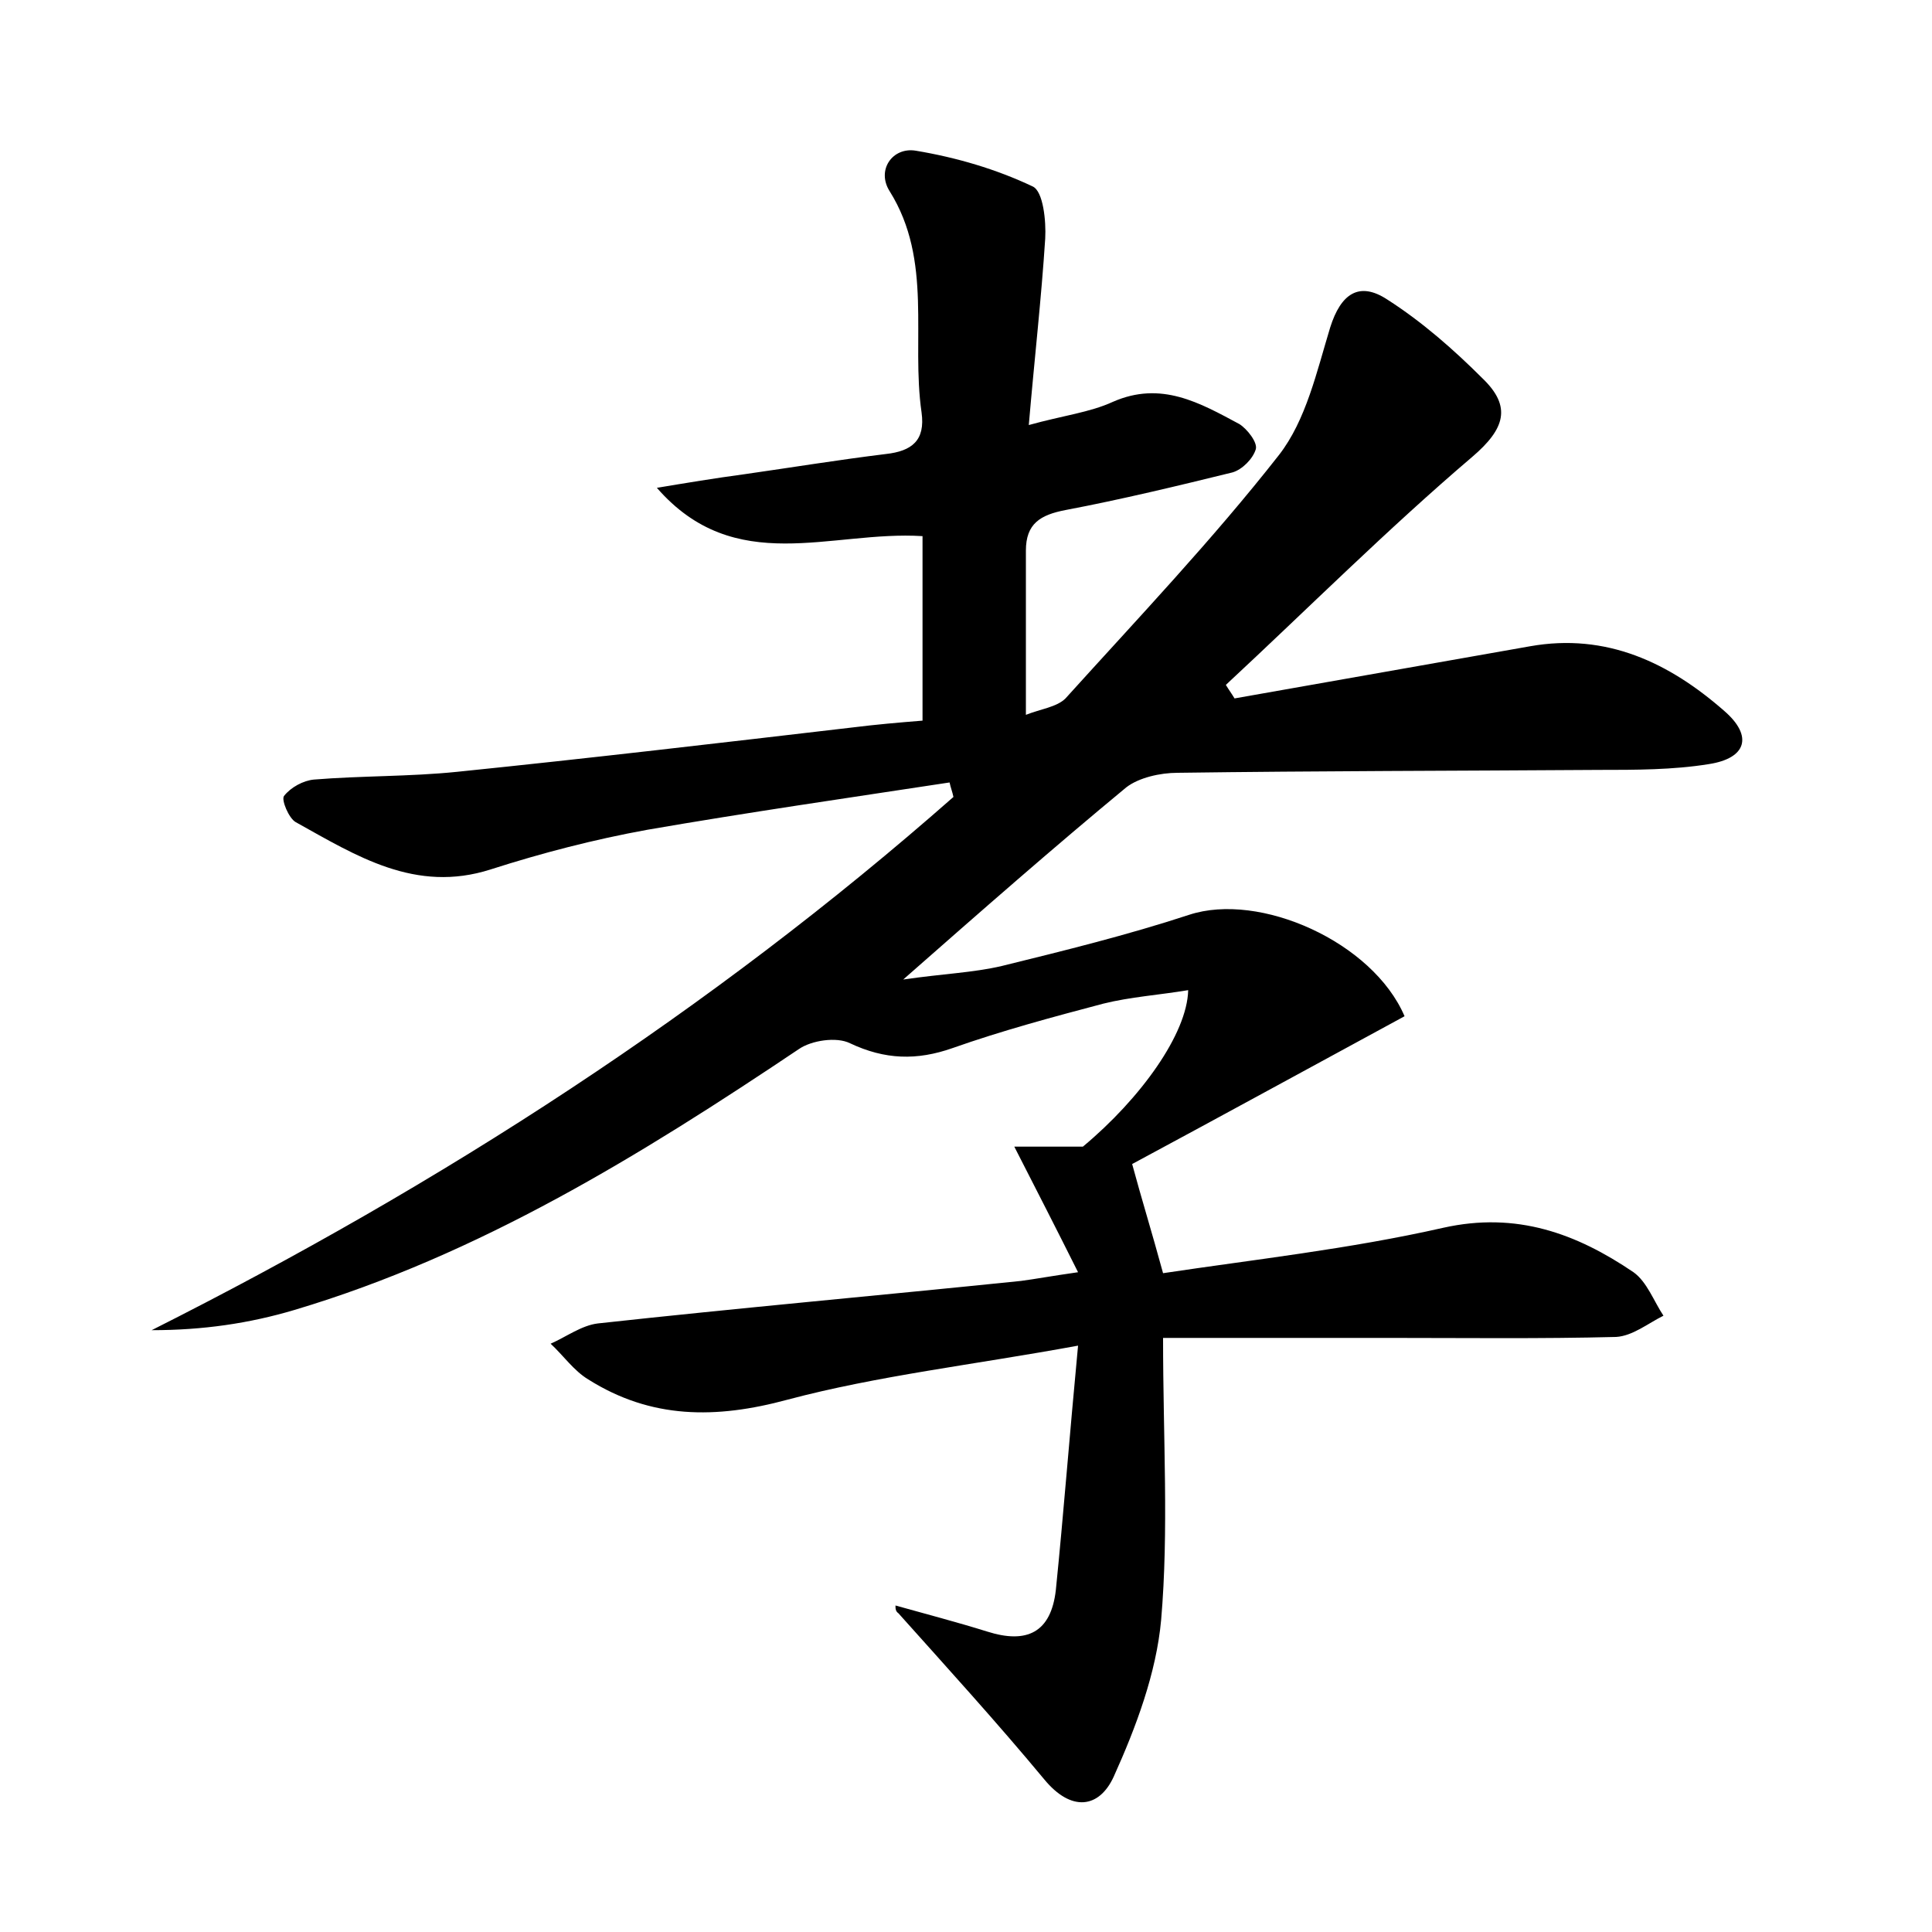 <?xml version="1.0" encoding="utf-8"?>
<!-- Generator: Adobe Illustrator 22.0.0, SVG Export Plug-In . SVG Version: 6.00 Build 0)  -->
<svg version="1.1" id="图层_1" xmlns="http://www.w3.org/2000/svg" xmlns:xlink="http://www.w3.org/1999/xlink" x="0px" y="0px"
	 viewBox="0 0 200 200" style="enable-background:new 0 0 200 200;" xml:space="preserve">
<style type="text/css">
	.st1{fill:#010000;}
	.st4{fill:#fbfafc;}
</style>
<g>
	
	<path d="M92.7,166.2c3.2,0.9,6.3,1.7,9.5,2.7c4.1,1.3,6.6,0.1,7.1-4.3c0.8-7.9,1.4-15.8,2.3-25.3c-10.9,2-20.7,3.1-30.1,5.6
		c-7.4,2-14.1,2-20.6-2.1c-1.5-0.9-2.6-2.5-3.9-3.7c1.6-0.7,3.2-1.9,4.9-2.1c14.6-1.6,29.2-2.9,43.8-4.4c1.5-0.2,3.1-0.5,5.9-0.9
		c-2.3-4.6-4.3-8.5-6.6-13c2,0,4.4,0,7.1,0c6-5,10.8-11.7,10.9-16.2c-3,0.5-6,0.7-8.8,1.4c-5.3,1.4-10.5,2.8-15.6,4.6
		c-3.7,1.3-7,1.2-10.6-0.5c-1.4-0.7-4-0.3-5.3,0.6c-16.4,11-33.1,21.3-52.2,27c-4.7,1.4-9.5,2.1-14.8,2.1c30-15.1,57.9-33.1,83-55.2
		c-0.1-0.5-0.3-1-0.4-1.5c-10.5,1.6-20.9,3.1-31.3,4.9c-5.5,1-10.9,2.4-16.2,4.1c-7.8,2.5-13.9-1.4-20.2-4.9
		c-0.7-0.4-1.5-2.3-1.2-2.7c0.7-0.9,2-1.6,3.1-1.7c4.9-0.4,9.9-0.3,14.8-0.8c13.7-1.4,27.3-3,41-4.6c2.4-0.3,4.7-0.5,7.2-0.7
		c0-6.5,0-12.8,0-19.1c-9.5-0.6-19.4,4.3-27.5-5c3-0.5,6-1,9-1.4c4.9-0.7,9.8-1.5,14.7-2.1c2.7-0.3,4.1-1.4,3.7-4.3
		c-1.1-7.6,1.2-15.7-3.3-22.9c-1.4-2.2,0.3-4.6,2.7-4.2c4.2,0.7,8.3,1.9,12.1,3.7c1.1,0.5,1.4,3.6,1.3,5.4
		c-0.4,6.2-1.1,12.3-1.7,19.3c3.6-1,6.3-1.3,8.7-2.4c5-2.2,9,0.1,13.1,2.3c0.8,0.5,1.9,1.9,1.7,2.6c-0.3,1-1.4,2.1-2.4,2.4
		c-5.7,1.4-11.5,2.8-17.3,3.9c-2.6,0.5-4.1,1.4-4.1,4.2c0,5.4,0,10.8,0,17c1.5-0.6,3.2-0.8,4.1-1.7c7.5-8.3,15.2-16.4,22.1-25.2
		c2.8-3.6,3.9-8.6,5.3-13.2c1.1-3.5,3-4.8,5.9-2.9c3.6,2.3,6.9,5.2,9.9,8.2c3,2.9,2.3,5.2-1.1,8.1c-8.8,7.5-17,15.7-25.5,23.6
		c0.3,0.5,0.6,0.9,0.9,1.4c10.2-1.8,20.4-3.6,30.6-5.4c7.9-1.4,14.4,1.7,20.1,6.7c3,2.6,2.3,4.9-1.6,5.5c-3.7,0.6-7.6,0.6-11.4,0.6
		c-14.5,0.1-29.1,0.1-43.6,0.3c-1.8,0-4,0.5-5.3,1.5c-7.5,6.2-14.8,12.6-23.1,19.9c4.1-0.6,7.2-0.7,10.2-1.4
		c6.5-1.6,13-3.2,19.4-5.3c7.3-2.4,19,2.8,22.3,10.5c-9.4,5.1-18.9,10.3-28.2,15.3c1,3.7,2,6.9,3.2,11.3c9.3-1.4,19.3-2.5,29-4.7
		c7.6-1.7,13.8,0.6,19.7,4.6c1.4,1,2.1,3,3.1,4.5c-1.6,0.8-3.2,2.1-4.9,2.2c-7.8,0.2-15.7,0.1-23.5,0.1c-7.6,0-15.3,0-23.4,0
		c0,10.5,0.6,19.9-0.2,29.2c-0.5,5.5-2.6,11.1-4.9,16.2c-1.5,3.3-4.4,3.7-7.2,0.3c-4.9-5.9-10-11.5-15.1-17.2
		C92.7,166.8,92.7,166.5,92.7,166.2z"/>
</g>
</svg>
